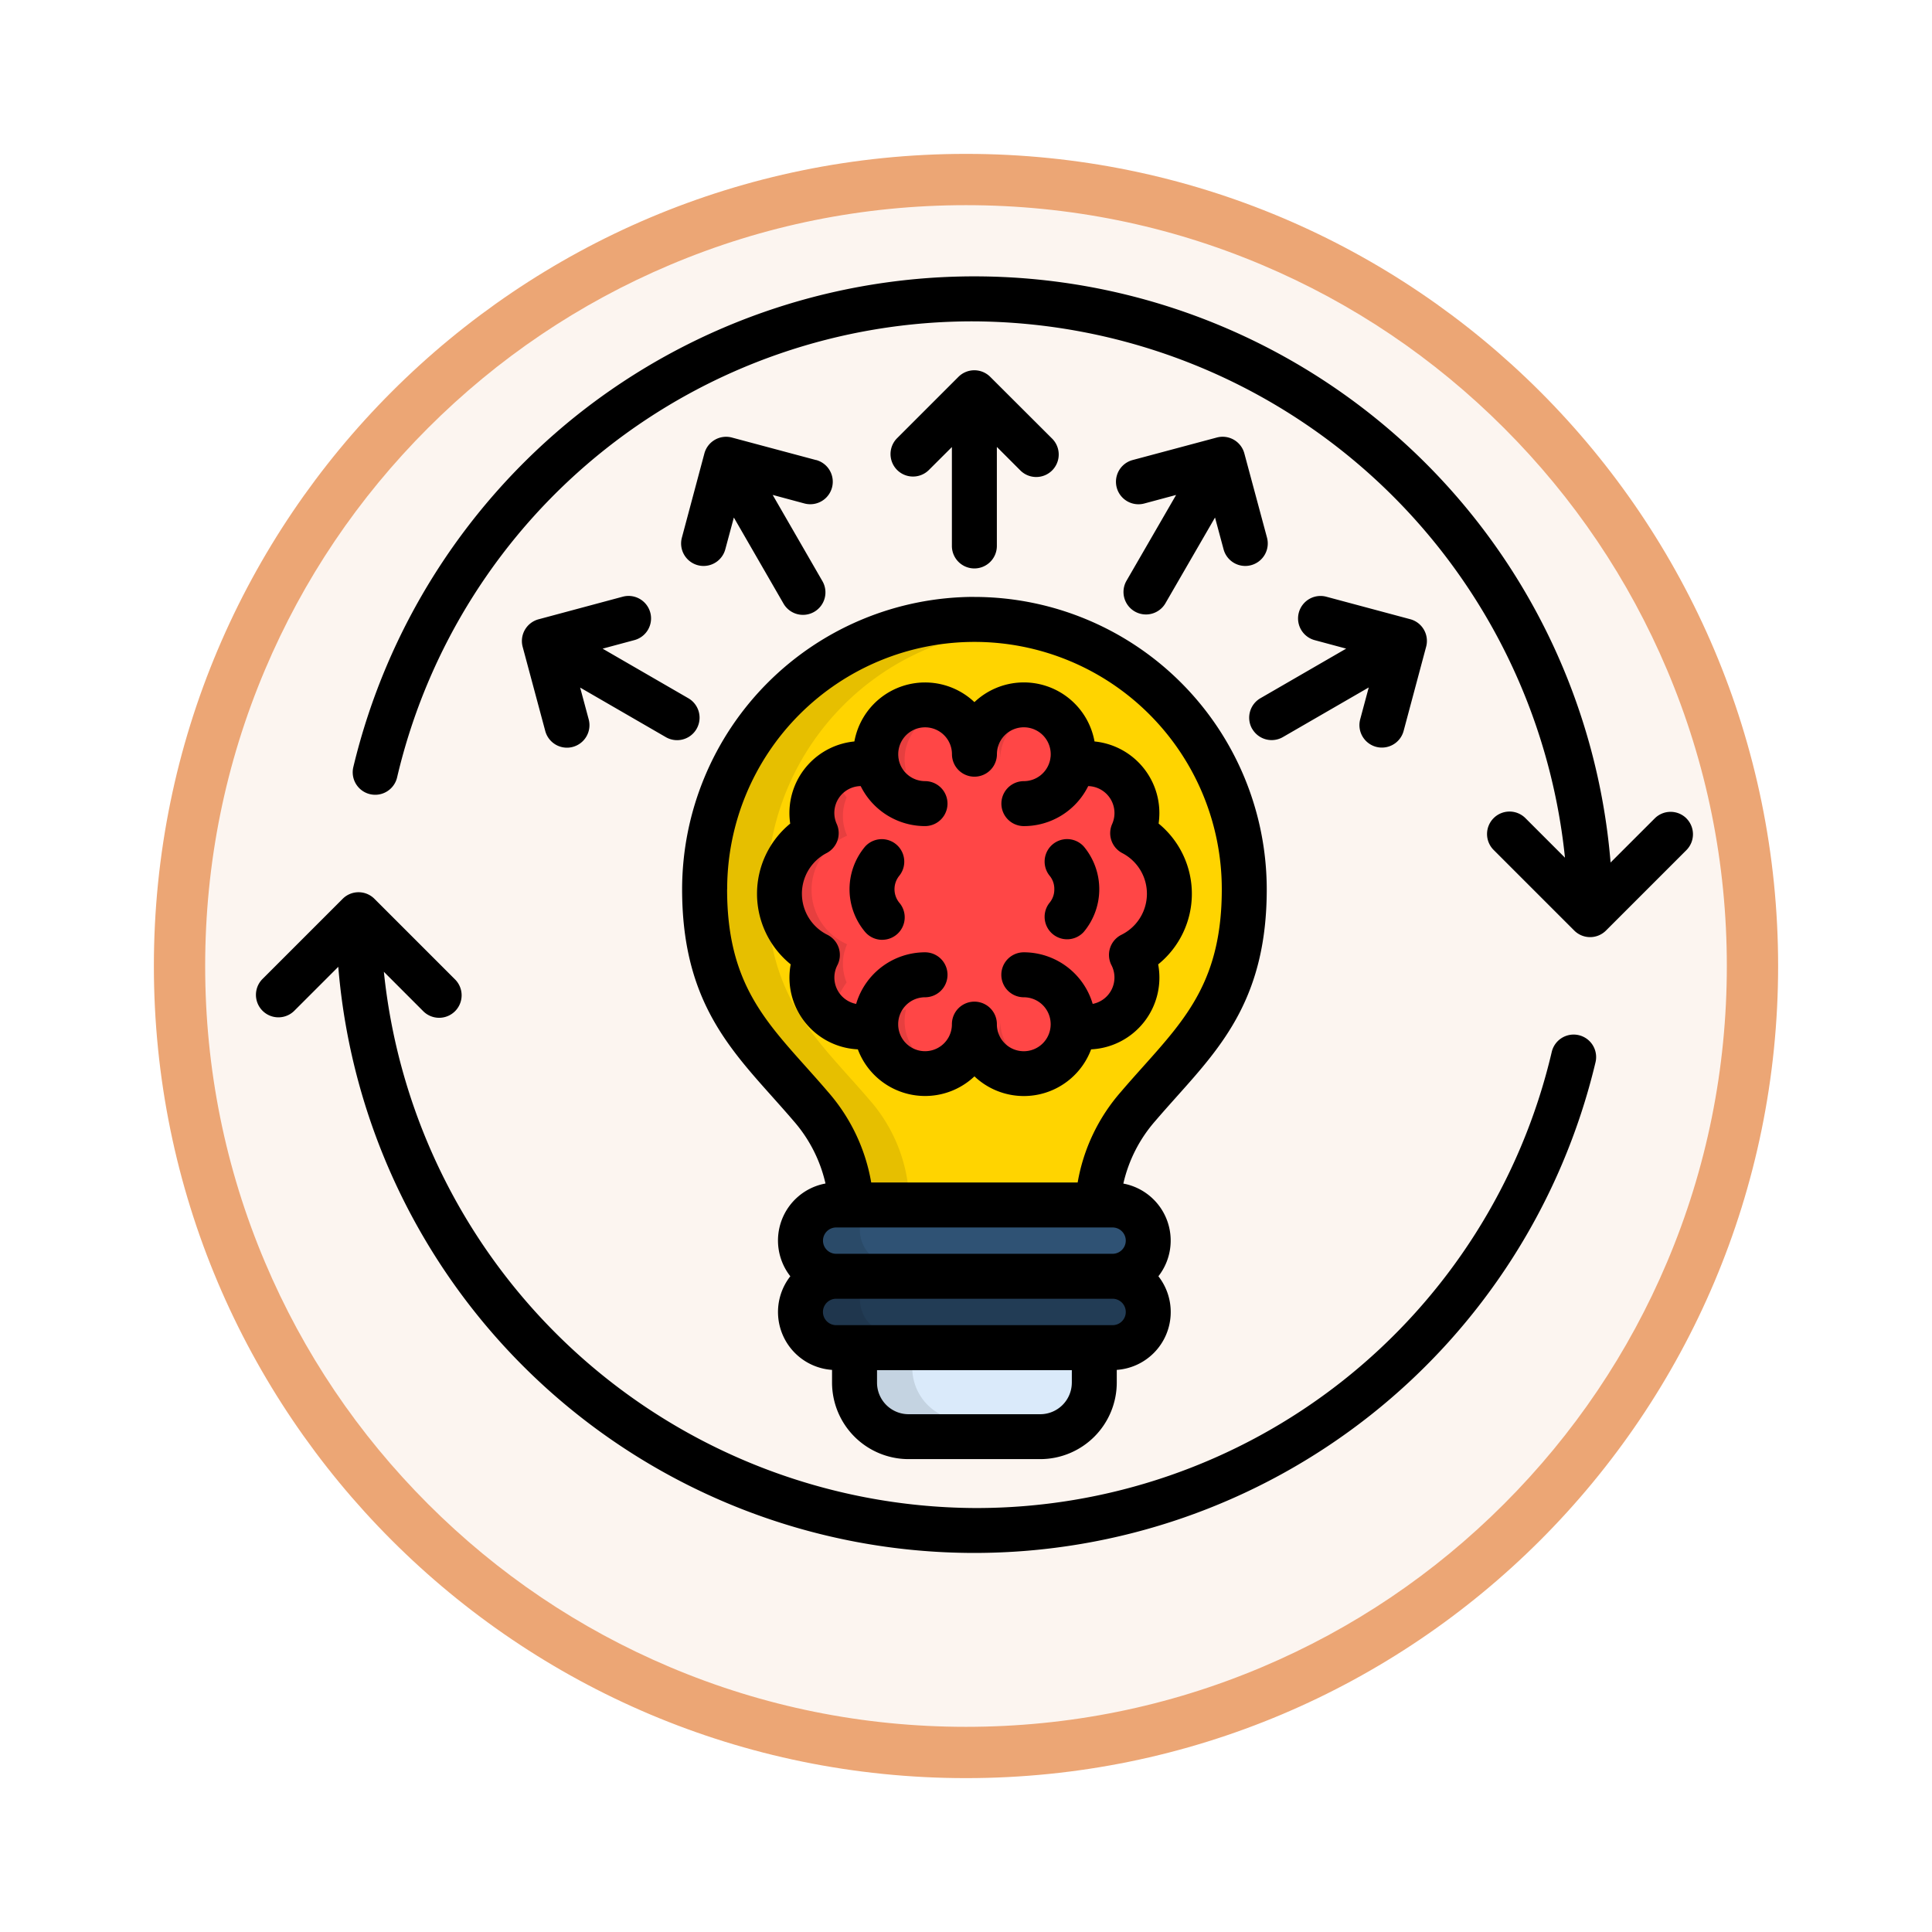 <svg xmlns="http://www.w3.org/2000/svg" xmlns:xlink="http://www.w3.org/1999/xlink" width="113" height="113" viewBox="0 0 113 113">
  <defs>
    <filter id="Trazado_982547" x="0" y="0" width="113" height="113" filterUnits="userSpaceOnUse">
      <feOffset dy="3" input="SourceAlpha"/>
      <feGaussianBlur stdDeviation="3" result="blur"/>
      <feFlood flood-opacity="0.161"/>
      <feComposite operator="in" in2="blur"/>
      <feComposite in="SourceGraphic"/>
    </filter>
  </defs>
  <g id="Grupo_1223677" data-name="Grupo 1223677" transform="translate(-4762.98 -4958.069)">
    <g id="Grupo_1223187" data-name="Grupo 1223187" transform="translate(4771.98 4964.069)">
      <g id="Grupo_1211217" data-name="Grupo 1211217" transform="translate(0)">
        <g id="Grupo_1210736" data-name="Grupo 1210736">
          <g id="Grupo_1210537" data-name="Grupo 1210537">
            <g id="Grupo_1164202" data-name="Grupo 1164202">
              <g id="Grupo_1158168" data-name="Grupo 1158168">
                <g id="Grupo_1152576" data-name="Grupo 1152576">
                  <g id="Grupo_1148633" data-name="Grupo 1148633">
                    <g id="Grupo_1148525" data-name="Grupo 1148525">
                      <g transform="matrix(1, 0, 0, 1, -9, -6)" filter="url(#Trazado_982547)">
                        <g id="Trazado_982547-2" data-name="Trazado 982547" transform="translate(9 6)" fill="#fcf5f0">
                          <path d="M 47.5 93.5 C 41.289 93.5 35.265 92.284 29.595 89.886 C 24.118 87.569 19.198 84.252 14.973 80.027 C 10.748 75.802 7.431 70.882 5.114 65.405 C 2.716 59.735 1.5 53.711 1.5 47.5 C 1.5 41.289 2.716 35.265 5.114 29.595 C 7.431 24.118 10.748 19.198 14.973 14.973 C 19.198 10.748 24.118 7.431 29.595 5.114 C 35.265 2.716 41.289 1.5 47.5 1.5 C 53.711 1.5 59.735 2.716 65.405 5.114 C 70.882 7.431 75.802 10.748 80.027 14.973 C 84.252 19.198 87.569 24.118 89.886 29.595 C 92.284 35.265 93.5 41.289 93.5 47.5 C 93.5 53.711 92.284 59.735 89.886 65.405 C 87.569 70.882 84.252 75.802 80.027 80.027 C 75.802 84.252 70.882 87.569 65.405 89.886 C 59.735 92.284 53.711 93.5 47.5 93.5 Z" stroke="none"/>
                          <path d="M 47.5 3 C 41.491 3 35.664 4.176 30.18 6.496 C 24.881 8.737 20.122 11.946 16.034 16.034 C 11.946 20.122 8.737 24.881 6.496 30.18 C 4.176 35.664 3 41.491 3 47.5 C 3 53.509 4.176 59.336 6.496 64.82 C 8.737 70.119 11.946 74.878 16.034 78.966 C 20.122 83.054 24.881 86.263 30.18 88.504 C 35.664 90.824 41.491 92 47.5 92 C 53.509 92 59.336 90.824 64.82 88.504 C 70.119 86.263 74.878 83.054 78.966 78.966 C 83.054 74.878 86.263 70.119 88.504 64.82 C 90.824 59.336 92 53.509 92 47.5 C 92 41.491 90.824 35.664 88.504 30.18 C 86.263 24.881 83.054 20.122 78.966 16.034 C 74.878 11.946 70.119 8.737 64.82 6.496 C 59.336 4.176 53.509 3 47.5 3 M 47.5 -7.62939453125e-06 C 73.734 -7.62939453125e-06 95 21.266 95 47.5 C 95 73.734 73.734 95 47.5 95 C 21.266 95 -7.62939453125e-06 73.734 -7.62939453125e-06 47.5 C -7.62939453125e-06 21.266 21.266 -7.62939453125e-06 47.5 -7.62939453125e-06 Z" stroke="none" fill="#eca675"/>
                        </g>
                      </g>
                    </g>
                  </g>
                </g>
              </g>
            </g>
          </g>
        </g>
      </g>
    </g>
    <g id="ideation_18566176" transform="translate(4777.945 4945.616)">
      <g id="Grupo_1223676" data-name="Grupo 1223676" transform="translate(26.738 49.22)">
        <path id="Trazado_1178192" data-name="Trazado 1178192" d="M228.2,388.66H214.62v4.73a3.071,3.071,0,0,0,3.062,3.062h7.459a3.071,3.071,0,0,0,3.062-3.062Z" transform="translate(-206.127 -350.147)" fill="#daeafa" fill-rule="evenodd"/>
        <path id="Trazado_1178193" data-name="Trazado 1178193" d="M178.177,154.1a15.287,15.287,0,0,0-15.287,15.287c0,6.438,2.987,8.754,6,12.293a9.354,9.354,0,0,1,2.322,6.3h13.918a9.351,9.351,0,0,1,2.322-6.3c3.023-3.537,6.008-5.855,6.008-12.293A15.286,15.286,0,0,0,178.177,154.1Z" transform="translate(-162.89 -154.098)" fill="#ffd400" fill-rule="evenodd"/>
        <path id="Trazado_1178194" data-name="Trazado 1178194" d="M213.671,360.2H198.009a2.022,2.022,0,0,1,0-4.044h15.662a2.022,2.022,0,1,1,0,4.044Z" transform="translate(-190.555 -322.983)" fill="#2f5274" fill-rule="evenodd"/>
        <path id="Trazado_1178195" data-name="Trazado 1178195" d="M213.671,380.79H198.009a2.022,2.022,0,0,0,0,4.044h15.662a2.022,2.022,0,1,0,0-4.044Z" transform="translate(-190.555 -343.569)" fill="#223c55" fill-rule="evenodd"/>
        <path id="Trazado_1178196" data-name="Trazado 1178196" d="M199.792,186.4a2.8,2.8,0,0,1,5.592,0,2.739,2.739,0,0,1-.082.678,2.659,2.659,0,0,1,.895-.149,2.793,2.793,0,0,1,2.553,3.944,3.465,3.465,0,0,1,0,6.351,2.767,2.767,0,0,1,.248,1.143,2.794,2.794,0,0,1-3.7,2.652,2.8,2.8,0,1,1-5.51.678,2.8,2.8,0,1,1-5.512-.678,2.833,2.833,0,0,1-.9.149,2.8,2.8,0,0,1-2.8-2.8,2.739,2.739,0,0,1,.245-1.143,3.465,3.465,0,0,1,0-6.351,2.8,2.8,0,0,1,2.551-3.944,2.708,2.708,0,0,1,.9.149,2.8,2.8,0,1,1,5.512-.678Z" transform="translate(-184.504 -178.755)" fill="#ff4646" fill-rule="evenodd"/>
        <path id="Trazado_1178197" data-name="Trazado 1178197" d="M217.782,407.4V405.42H214.62V407.4a3.071,3.071,0,0,0,3.062,3.062h3.162A3.071,3.071,0,0,1,217.782,407.4Z" transform="translate(-206.127 -364.155)" fill="#c4d3e1" fill-rule="evenodd"/>
        <path id="Trazado_1178198" data-name="Trazado 1178198" d="M199.049,384.834h2.123a2.022,2.022,0,1,1,0-4.044h-3.162a2.022,2.022,0,0,0,0,4.044Z" transform="translate(-190.555 -343.569)" fill="#1f364d" fill-rule="evenodd"/>
        <path id="Trazado_1178199" data-name="Trazado 1178199" d="M198.009,360.2h3.162a2.033,2.033,0,0,1-2.024-2.024,2.034,2.034,0,0,1,2.024-2.019h-3.162a2.022,2.022,0,0,0,0,4.044Z" transform="translate(-190.555 -322.983)" fill="#2a4a68" fill-rule="evenodd"/>
        <path id="Trazado_1178200" data-name="Trazado 1178200" d="M171.2,187.267h3.162a9.307,9.307,0,0,0-2.3-5.6c-3.023-3.537-6.008-5.855-6.008-12.293a15.287,15.287,0,0,1,13.706-15.205A15.282,15.282,0,0,0,162.9,169.377c0,6.438,2.987,8.754,6,12.293A9.3,9.3,0,0,1,171.2,187.267Z" transform="translate(-162.898 -154.09)" fill="#e6bf00" fill-rule="evenodd"/>
        <path id="Trazado_1178201" data-name="Trazado 1178201" d="M261.384,186.4a2.8,2.8,0,0,1,2.042-2.693,2.848,2.848,0,0,0-.759-.1,2.784,2.784,0,0,0-2.038.882A2.794,2.794,0,0,1,261.384,186.4Z" transform="translate(-244.583 -178.755)" fill="#e63f3f" fill-rule="evenodd"/>
        <path id="Trazado_1178202" data-name="Trazado 1178202" d="M223.427,186.4a2.8,2.8,0,0,1,2.038-2.693,2.8,2.8,0,0,0-3.555,2.693,2.651,2.651,0,0,0,.054.534c.008.018.023.041.036.064a2.8,2.8,0,0,1,1.514.082A2.856,2.856,0,0,1,223.427,186.4Z" transform="translate(-212.22 -178.755)" fill="#e63f3f" fill-rule="evenodd"/>
        <path id="Trazado_1178203" data-name="Trazado 1178203" d="M192.111,209.4a2.812,2.812,0,0,1,.217-1.089,4.1,4.1,0,0,1-.6-1.166,2.8,2.8,0,0,0-1.138,2.254,2.751,2.751,0,0,0,.245,1.148,3.465,3.465,0,0,0,0,6.351,2.765,2.765,0,0,0-.245,1.143,2.793,2.793,0,0,0,1.138,2.254,4.114,4.114,0,0,1,.6-1.161,2.836,2.836,0,0,1-.217-1.093,2.739,2.739,0,0,1,.245-1.143,3.465,3.465,0,0,1,0-6.351A2.751,2.751,0,0,1,192.111,209.4Z" transform="translate(-184.513 -198.438)" fill="#e63f3f" fill-rule="evenodd"/>
        <path id="Trazado_1178204" data-name="Trazado 1178204" d="M222.614,289.818a3.141,3.141,0,0,1-.614-.067.269.269,0,0,0-.036.064,2.614,2.614,0,0,0-.054.534,2.8,2.8,0,0,0,2.8,2.8,2.766,2.766,0,0,0,.754-.1,2.789,2.789,0,0,1-1.952-3.371,2.868,2.868,0,0,1-.9.148Z" transform="translate(-212.22 -267.41)" fill="#e63f3f" fill-rule="evenodd"/>
        <path id="Trazado_1178205" data-name="Trazado 1178205" d="M261.384,293.79a2.793,2.793,0,0,1-.754,1.916,2.79,2.79,0,0,0,2.038.882,2.829,2.829,0,0,0,.759-.1A2.8,2.8,0,0,1,261.384,293.79Z" transform="translate(-244.583 -270.853)" fill="#e63f3f" fill-rule="evenodd"/>
      </g>
      <path id="Trazado_1178206" data-name="Trazado 1178206" d="M78.355,74.582a37.349,37.349,0,0,1-36.329,28.7A37.326,37.326,0,0,1,4.821,69L2.236,71.584a1.315,1.315,0,0,1-1.859-1.86l4.7-4.7a1.313,1.313,0,0,1,1.859,0l4.7,4.7a1.315,1.315,0,1,1-1.859,1.86L7.487,69.292a34.935,34.935,0,0,0,34.538,31.364,34.564,34.564,0,0,0,33.77-26.68,1.315,1.315,0,0,1,2.56.606Zm5.32-14.26a1.313,1.313,0,0,0-1.859,0L79.236,62.9A37.336,37.336,0,0,0,18.7,36.8,37.5,37.5,0,0,0,5.7,57.32a1.315,1.315,0,0,0,2.56.606A34.557,34.557,0,0,1,42.025,31.249,34.944,34.944,0,0,1,76.568,62.618l-2.3-2.3a1.315,1.315,0,1,0-1.859,1.86l4.7,4.7a1.312,1.312,0,0,0,1.859,0l4.7-4.7A1.315,1.315,0,0,0,83.674,60.323ZM42.025,47.367a17.115,17.115,0,0,1,17.1,17.1c0,6.239-2.558,9.1-5.265,12.125-.409.458-.832.931-1.249,1.419a8.355,8.355,0,0,0-1.873,3.668A3.391,3.391,0,0,1,52.788,87.1a3.393,3.393,0,0,1-2.435,5.476v.745a4.481,4.481,0,0,1-4.479,4.474h-7.7A4.481,4.481,0,0,1,33.7,93.321v-.745a3.393,3.393,0,0,1-2.44-5.476,3.39,3.39,0,0,1,2.057-5.425,8.363,8.363,0,0,0-1.872-3.666c-.417-.489-.841-.962-1.249-1.42-2.707-3.028-5.265-5.886-5.265-12.125a17.116,17.116,0,0,1,17.093-17.1Zm5.7,45.957v-.732H36.331v.732a1.847,1.847,0,0,0,1.845,1.845h7.7A1.85,1.85,0,0,0,47.724,93.324ZM50.88,89.19a.773.773,0,0,0-.77-.775H33.941a.772.772,0,0,0,0,1.545H50.11A.77.77,0,0,0,50.88,89.19Zm0-4.174a.77.77,0,0,0-.77-.77H33.941a.77.77,0,1,0,0,1.54H50.11A.772.772,0,0,0,50.88,85.016ZM27.562,64.463c0,5.234,2.028,7.5,4.6,10.373.419.47.854.954,1.289,1.465a10.809,10.809,0,0,1,2.54,5.315H48.066A10.832,10.832,0,0,1,50.607,76.3c.435-.511.869-.995,1.289-1.465,2.568-2.87,4.6-5.137,4.6-10.373a14.465,14.465,0,1,0-28.93,0Zm3.691-3.84A4.151,4.151,0,0,1,31.207,60a4.207,4.207,0,0,1,3.8-4.18,4.2,4.2,0,0,1,7.021-2.3,4.2,4.2,0,0,1,7.024,2.3A4.206,4.206,0,0,1,52.845,60a4.338,4.338,0,0,1-.044.622,5.311,5.311,0,0,1-.026,8.236,4.2,4.2,0,0,1-3.922,4.97,4.2,4.2,0,0,1-6.824,1.579,4.2,4.2,0,0,1-6.82-1.579,4.2,4.2,0,0,1-3.927-4.972,5.309,5.309,0,0,1-.028-8.232Zm.685,4.106a2.681,2.681,0,0,0,1.492,2.4,1.315,1.315,0,0,1,.58,1.78,1.572,1.572,0,0,0,1.1,2.262,4.209,4.209,0,0,1,4.029-3.019,1.315,1.315,0,1,1,0,2.63,1.573,1.573,0,0,0-1.571,1.571v.023a1.571,1.571,0,0,0,3.143-.023,1.315,1.315,0,1,1,2.63,0,1.573,1.573,0,0,0,3.146.023v-.023a1.572,1.572,0,0,0-1.571-1.571,1.315,1.315,0,1,1,0-2.63,4.206,4.206,0,0,1,4.029,3.018,1.573,1.573,0,0,0,1.1-2.262,1.315,1.315,0,0,1,.581-1.781,2.679,2.679,0,0,0,.048-4.778,1.314,1.314,0,0,1-.591-1.7,1.577,1.577,0,0,0-1.4-2.218,4.2,4.2,0,0,1-3.763,2.34,1.315,1.315,0,1,1,0-2.63,1.573,1.573,0,0,0,1.532-1.231c.008-.038.015-.076.02-.112,0-.015,0-.031.007-.046a1.468,1.468,0,0,0,.011-.187,1.573,1.573,0,0,0-3.146,0,1.315,1.315,0,0,1-2.63,0,1.571,1.571,0,1,0-3.143,0,1.446,1.446,0,0,0,.01.171c0,.043.011.087.02.128l0,.025a1.573,1.573,0,0,0,1.537,1.251,1.315,1.315,0,1,1,0,2.63,4.2,4.2,0,0,1-3.763-2.34,1.568,1.568,0,0,0-1.4,2.218,1.314,1.314,0,0,1-.593,1.7,2.678,2.678,0,0,0-1.445,2.379Zm4.694,2.691a1.314,1.314,0,0,0,1-2.171,1.248,1.248,0,0,1,0-1.573,1.315,1.315,0,0,0-1.995-1.712,3.877,3.877,0,0,0,0,5,1.311,1.311,0,0,0,1,.458ZM46.7,64.463a1.2,1.2,0,0,1-.274.786,1.315,1.315,0,0,0,1.995,1.712,3.893,3.893,0,0,0,0-5,1.315,1.315,0,0,0-1.995,1.712,1.2,1.2,0,0,1,.274.786ZM42.025,45.7a1.315,1.315,0,0,0,1.315-1.315V38.593L44.7,39.954a1.315,1.315,0,1,0,1.859-1.86l-3.607-3.6a1.316,1.316,0,0,0-1.859,0l-3.6,3.6a1.315,1.315,0,0,0,1.859,1.86L40.71,38.6v5.789A1.315,1.315,0,0,0,42.025,45.7Zm15.79-6.728a1.315,1.315,0,0,0-1.609-.929l-4.924,1.317a1.315,1.315,0,1,0,.68,2.542l1.862-.5-2.9,5.016A1.315,1.315,0,0,0,53.2,47.736l2.9-5.014.5,1.859a1.315,1.315,0,0,0,1.269.974,1.286,1.286,0,0,0,.342-.046,1.316,1.316,0,0,0,.929-1.611Zm.46,16.11a1.313,1.313,0,0,0,1.8.479l5.016-2.9-.5,1.862a1.316,1.316,0,0,0,.931,1.611,1.28,1.28,0,0,0,.34.044,1.315,1.315,0,0,0,1.269-.975l1.317-4.924a1.314,1.314,0,0,0-.929-1.609L62.593,47.35a1.315,1.315,0,0,0-.681,2.54l1.859.5-5.014,2.9a1.315,1.315,0,0,0-.481,1.8Zm-35.206-6.8a1.316,1.316,0,0,0-1.611-.929l-4.924,1.322a1.316,1.316,0,0,0-.929,1.611l1.322,4.924a1.315,1.315,0,0,0,1.269.974,1.286,1.286,0,0,0,.342-.046,1.316,1.316,0,0,0,.929-1.611l-.5-1.859,5.013,2.9a1.314,1.314,0,1,0,1.315-2.276l-5.014-2.9,1.859-.5a1.314,1.314,0,0,0,.929-1.611Zm9.7-8.92-4.924-1.317a1.315,1.315,0,0,0-1.611.929L24.917,43.9a1.316,1.316,0,0,0,.931,1.611,1.28,1.28,0,0,0,.34.044,1.315,1.315,0,0,0,1.269-.975l.5-1.857,2.893,5.014a1.314,1.314,0,1,0,2.276-1.313L30.228,41.4l1.857.5a1.316,1.316,0,0,0,.683-2.542Z"/>
    </g>
  </g>
</svg>
